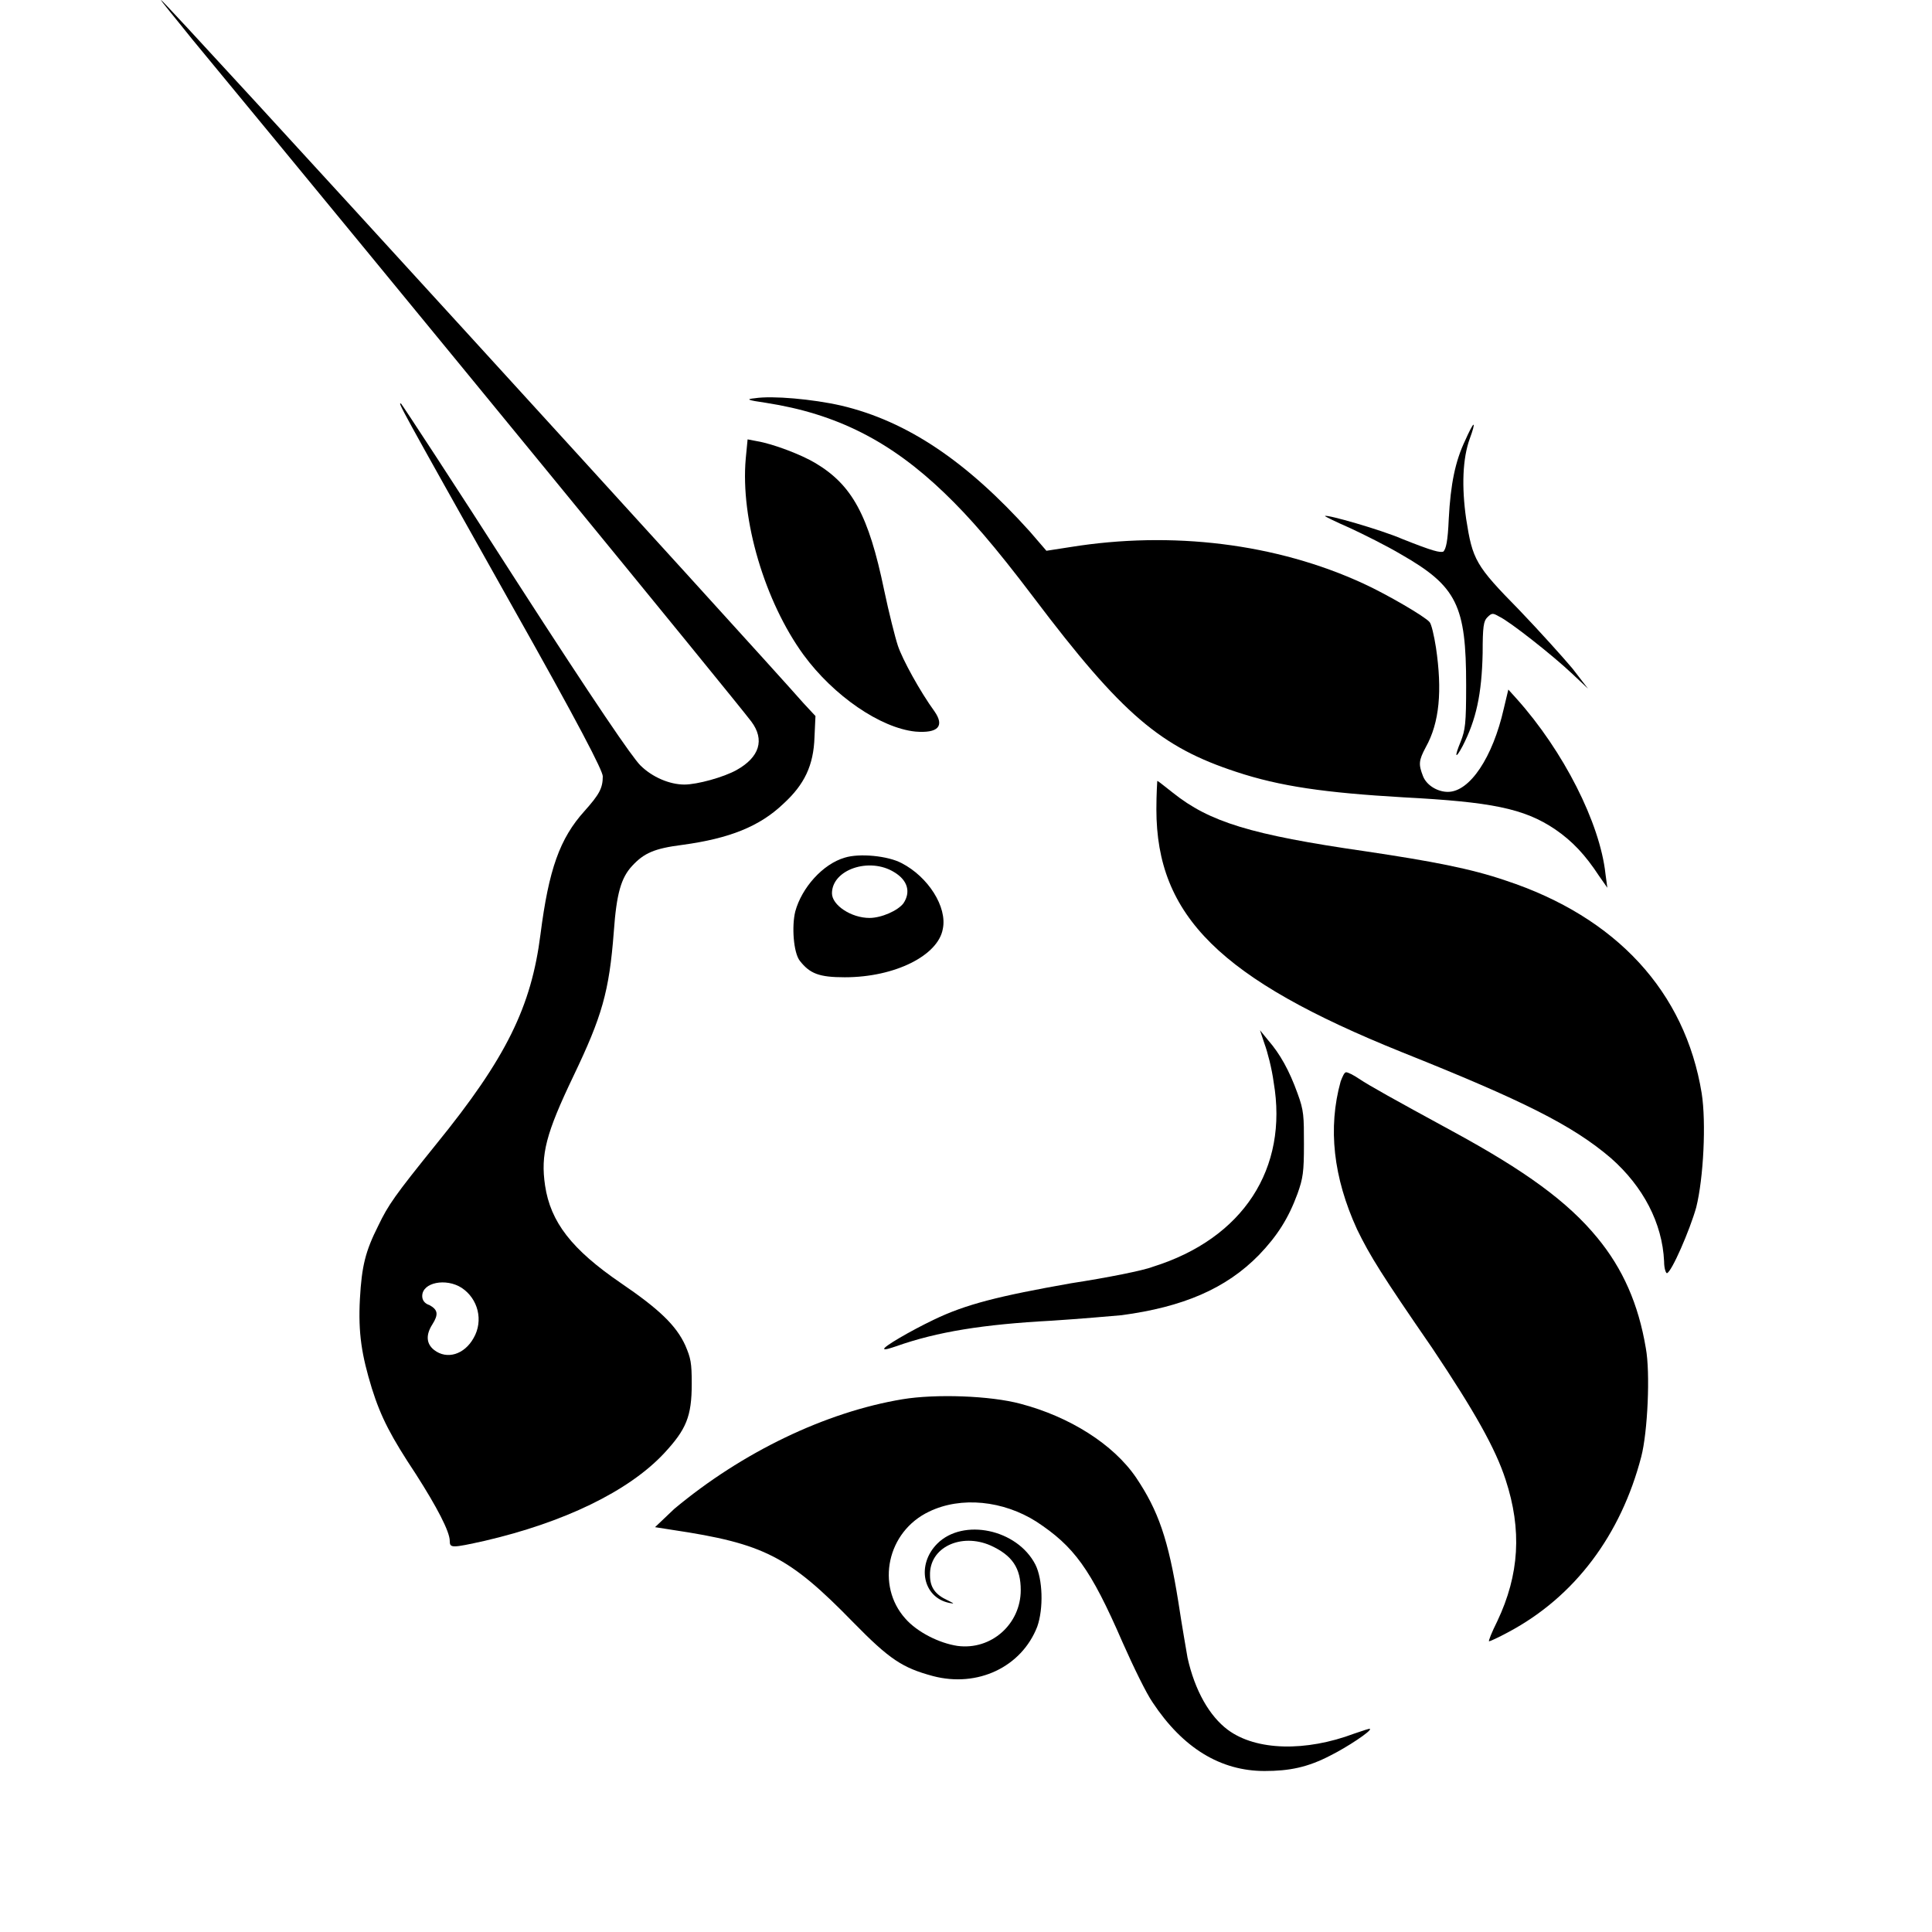 
<svg
          width="24"
          height="24"
          viewBox="0 0 24 24"
          fill="none"
          xmlns="http://www.w3.org/2000/svg"
          class="contact__icon hide-cursor"
        >
          <path
            d="M9.515 5.004C9.276 4.97 9.264 4.958 9.378 4.947C9.595 4.913 10.096 4.958 10.448 5.038C11.268 5.231 12.008 5.73 12.794 6.604L12.999 6.842L13.295 6.796C14.559 6.592 15.857 6.751 16.938 7.25C17.234 7.386 17.701 7.659 17.758 7.727C17.781 7.749 17.815 7.897 17.838 8.044C17.917 8.578 17.883 8.975 17.712 9.281C17.621 9.451 17.621 9.497 17.678 9.644C17.724 9.758 17.86 9.837 17.986 9.837C18.259 9.837 18.544 9.406 18.68 8.805L18.737 8.566L18.84 8.68C19.42 9.327 19.876 10.223 19.944 10.858L19.967 11.028L19.864 10.881C19.693 10.62 19.534 10.45 19.318 10.302C18.931 10.041 18.521 9.962 17.439 9.905C16.46 9.848 15.902 9.769 15.356 9.588C14.422 9.281 13.944 8.884 12.839 7.42C12.35 6.774 12.042 6.422 11.735 6.127C11.063 5.48 10.392 5.14 9.515 5.004Z"
            fill="black"
          />
          <path
            d="M17.997 6.445C18.02 6.013 18.077 5.73 18.202 5.469C18.247 5.367 18.293 5.276 18.304 5.276C18.316 5.276 18.293 5.355 18.259 5.446C18.168 5.696 18.156 6.047 18.213 6.445C18.293 6.955 18.327 7.023 18.874 7.579C19.124 7.84 19.42 8.169 19.534 8.305L19.727 8.555L19.534 8.373C19.295 8.146 18.748 7.715 18.623 7.659C18.543 7.613 18.532 7.613 18.475 7.67C18.43 7.715 18.418 7.783 18.418 8.112C18.407 8.623 18.338 8.941 18.168 9.27C18.077 9.44 18.065 9.406 18.145 9.213C18.202 9.065 18.213 8.997 18.213 8.51C18.213 7.522 18.099 7.284 17.405 6.887C17.234 6.785 16.938 6.637 16.767 6.558C16.585 6.479 16.448 6.41 16.46 6.41C16.483 6.388 17.154 6.581 17.416 6.694C17.815 6.853 17.883 6.864 17.929 6.853C17.963 6.819 17.985 6.728 17.997 6.445Z"
            fill="black"
          />
          <path
            d="M9.982 8.135C9.503 7.477 9.196 6.456 9.264 5.696L9.287 5.458L9.401 5.48C9.606 5.514 9.959 5.65 10.13 5.753C10.585 6.025 10.79 6.399 10.983 7.33C11.04 7.602 11.12 7.92 11.154 8.022C11.211 8.192 11.428 8.589 11.61 8.839C11.735 9.02 11.655 9.111 11.371 9.088C10.938 9.043 10.357 8.646 9.982 8.135Z"
            fill="black"
          />
          <path
            d="M17.416 13.071C15.162 12.163 14.365 11.38 14.365 10.053C14.365 9.86 14.376 9.701 14.376 9.701C14.388 9.701 14.467 9.769 14.57 9.848C15.025 10.211 15.538 10.37 16.961 10.575C17.792 10.699 18.27 10.79 18.703 10.938C20.081 11.392 20.934 12.322 21.139 13.581C21.196 13.944 21.162 14.636 21.071 14.999C20.991 15.283 20.764 15.805 20.707 15.816C20.695 15.816 20.672 15.76 20.672 15.669C20.65 15.192 20.411 14.739 20.012 14.387C19.534 13.978 18.919 13.672 17.416 13.071Z"
            fill="black"
          />
          <path
            d="M15.822 13.445C15.8 13.275 15.743 13.059 15.709 12.969L15.652 12.798L15.754 12.923C15.902 13.093 16.016 13.298 16.118 13.581C16.198 13.797 16.198 13.865 16.198 14.217C16.198 14.557 16.187 14.636 16.118 14.829C16.005 15.136 15.868 15.351 15.64 15.589C15.23 16.009 14.695 16.236 13.932 16.338C13.796 16.35 13.409 16.384 13.067 16.406C12.213 16.452 11.644 16.543 11.132 16.724C11.063 16.747 10.995 16.77 10.984 16.758C10.961 16.735 11.314 16.531 11.598 16.395C11.997 16.202 12.407 16.1 13.306 15.941C13.75 15.873 14.206 15.782 14.319 15.737C15.447 15.385 16.005 14.512 15.822 13.445Z"
            fill="black"
          />
          <path
            d="M16.858 15.272C16.562 14.625 16.494 14.012 16.654 13.434C16.676 13.377 16.699 13.32 16.722 13.32C16.745 13.32 16.813 13.354 16.881 13.4C17.018 13.491 17.302 13.649 18.031 14.046C18.953 14.546 19.477 14.931 19.841 15.374C20.16 15.76 20.354 16.202 20.445 16.747C20.502 17.053 20.468 17.791 20.388 18.097C20.137 19.061 19.568 19.833 18.737 20.275C18.612 20.343 18.509 20.389 18.498 20.389C18.486 20.389 18.532 20.275 18.6 20.139C18.874 19.561 18.908 19.005 18.703 18.381C18.578 17.995 18.316 17.53 17.792 16.747C17.166 15.839 17.018 15.601 16.858 15.272Z"
            fill="black"
          />
          <path
            d="M8.376 18.744C9.219 18.04 10.255 17.541 11.211 17.382C11.621 17.314 12.304 17.337 12.68 17.439C13.283 17.598 13.83 17.938 14.115 18.358C14.388 18.766 14.513 19.118 14.638 19.901C14.684 20.207 14.741 20.525 14.752 20.593C14.843 21.002 15.025 21.319 15.253 21.489C15.606 21.75 16.221 21.762 16.824 21.535C16.927 21.501 17.018 21.467 17.018 21.478C17.041 21.501 16.733 21.705 16.528 21.807C16.244 21.955 16.016 22 15.709 22C15.162 22 14.695 21.716 14.319 21.149C14.24 21.036 14.08 20.707 13.944 20.4C13.545 19.481 13.34 19.209 12.874 18.902C12.464 18.642 11.94 18.585 11.541 18.778C11.018 19.027 10.881 19.697 11.245 20.105C11.393 20.275 11.667 20.412 11.894 20.446C12.316 20.502 12.68 20.173 12.68 19.753C12.68 19.481 12.578 19.322 12.304 19.198C11.94 19.039 11.541 19.22 11.553 19.572C11.553 19.72 11.621 19.81 11.769 19.878C11.86 19.924 11.86 19.924 11.792 19.912C11.462 19.844 11.382 19.436 11.644 19.175C11.963 18.857 12.634 18.993 12.862 19.436C12.953 19.617 12.965 19.98 12.885 20.207C12.691 20.707 12.145 20.968 11.587 20.82C11.211 20.718 11.052 20.616 10.597 20.151C9.8 19.334 9.492 19.175 8.354 19.005L8.137 18.971L8.376 18.744Z"
            fill="black"
          />
          <path
            fill-rule="evenodd"
            clip-rule="evenodd"
            d="M2.388 0.488C5.04 3.699 9.128 8.691 9.333 8.963C9.503 9.19 9.435 9.406 9.151 9.565C8.991 9.655 8.661 9.746 8.502 9.746C8.319 9.746 8.103 9.655 7.955 9.508C7.853 9.406 7.409 8.759 6.407 7.205C5.644 6.013 4.995 5.026 4.983 5.015C4.938 4.992 4.938 4.992 6.327 7.466C7.204 9.02 7.488 9.576 7.488 9.644C7.488 9.792 7.443 9.871 7.261 10.075C6.953 10.416 6.817 10.801 6.714 11.607C6.6 12.503 6.293 13.139 5.416 14.217C4.904 14.852 4.824 14.966 4.699 15.226C4.539 15.544 4.494 15.726 4.471 16.134C4.448 16.565 4.494 16.837 4.619 17.246C4.733 17.609 4.858 17.847 5.166 18.312C5.428 18.721 5.587 19.027 5.587 19.141C5.587 19.232 5.61 19.232 6.02 19.141C6.999 18.914 7.807 18.528 8.251 18.052C8.524 17.757 8.593 17.598 8.593 17.189C8.593 16.928 8.581 16.872 8.513 16.713C8.399 16.463 8.183 16.259 7.716 15.941C7.101 15.521 6.839 15.181 6.771 14.727C6.714 14.341 6.782 14.081 7.124 13.366C7.477 12.628 7.568 12.322 7.625 11.573C7.659 11.096 7.716 10.904 7.853 10.756C8.001 10.597 8.126 10.54 8.479 10.495C9.059 10.416 9.435 10.268 9.731 9.985C9.993 9.746 10.107 9.508 10.118 9.156L10.13 8.895L9.982 8.736C9.447 8.124 2.035 0 2.001 0C1.989 0 2.171 0.216 2.388 0.488ZM5.883 16.622C6.008 16.406 5.94 16.134 5.735 15.998C5.541 15.873 5.245 15.93 5.245 16.1C5.245 16.145 5.268 16.191 5.336 16.213C5.439 16.27 5.45 16.327 5.371 16.452C5.291 16.577 5.291 16.69 5.393 16.77C5.553 16.894 5.769 16.826 5.883 16.622Z"
            fill="black"
          />
          <path
            fill-rule="evenodd"
            clip-rule="evenodd"
            d="M10.494 10.654C10.221 10.733 9.959 11.028 9.879 11.323C9.834 11.505 9.856 11.834 9.936 11.936C10.061 12.095 10.175 12.14 10.494 12.14C11.12 12.14 11.655 11.868 11.712 11.539C11.769 11.267 11.53 10.892 11.2 10.722C11.029 10.631 10.676 10.597 10.494 10.654ZM11.223 11.221C11.314 11.085 11.28 10.938 11.109 10.835C10.801 10.643 10.335 10.802 10.335 11.097C10.335 11.244 10.574 11.403 10.801 11.403C10.95 11.403 11.154 11.312 11.223 11.221Z"
            fill="black"
          />
        </svg>